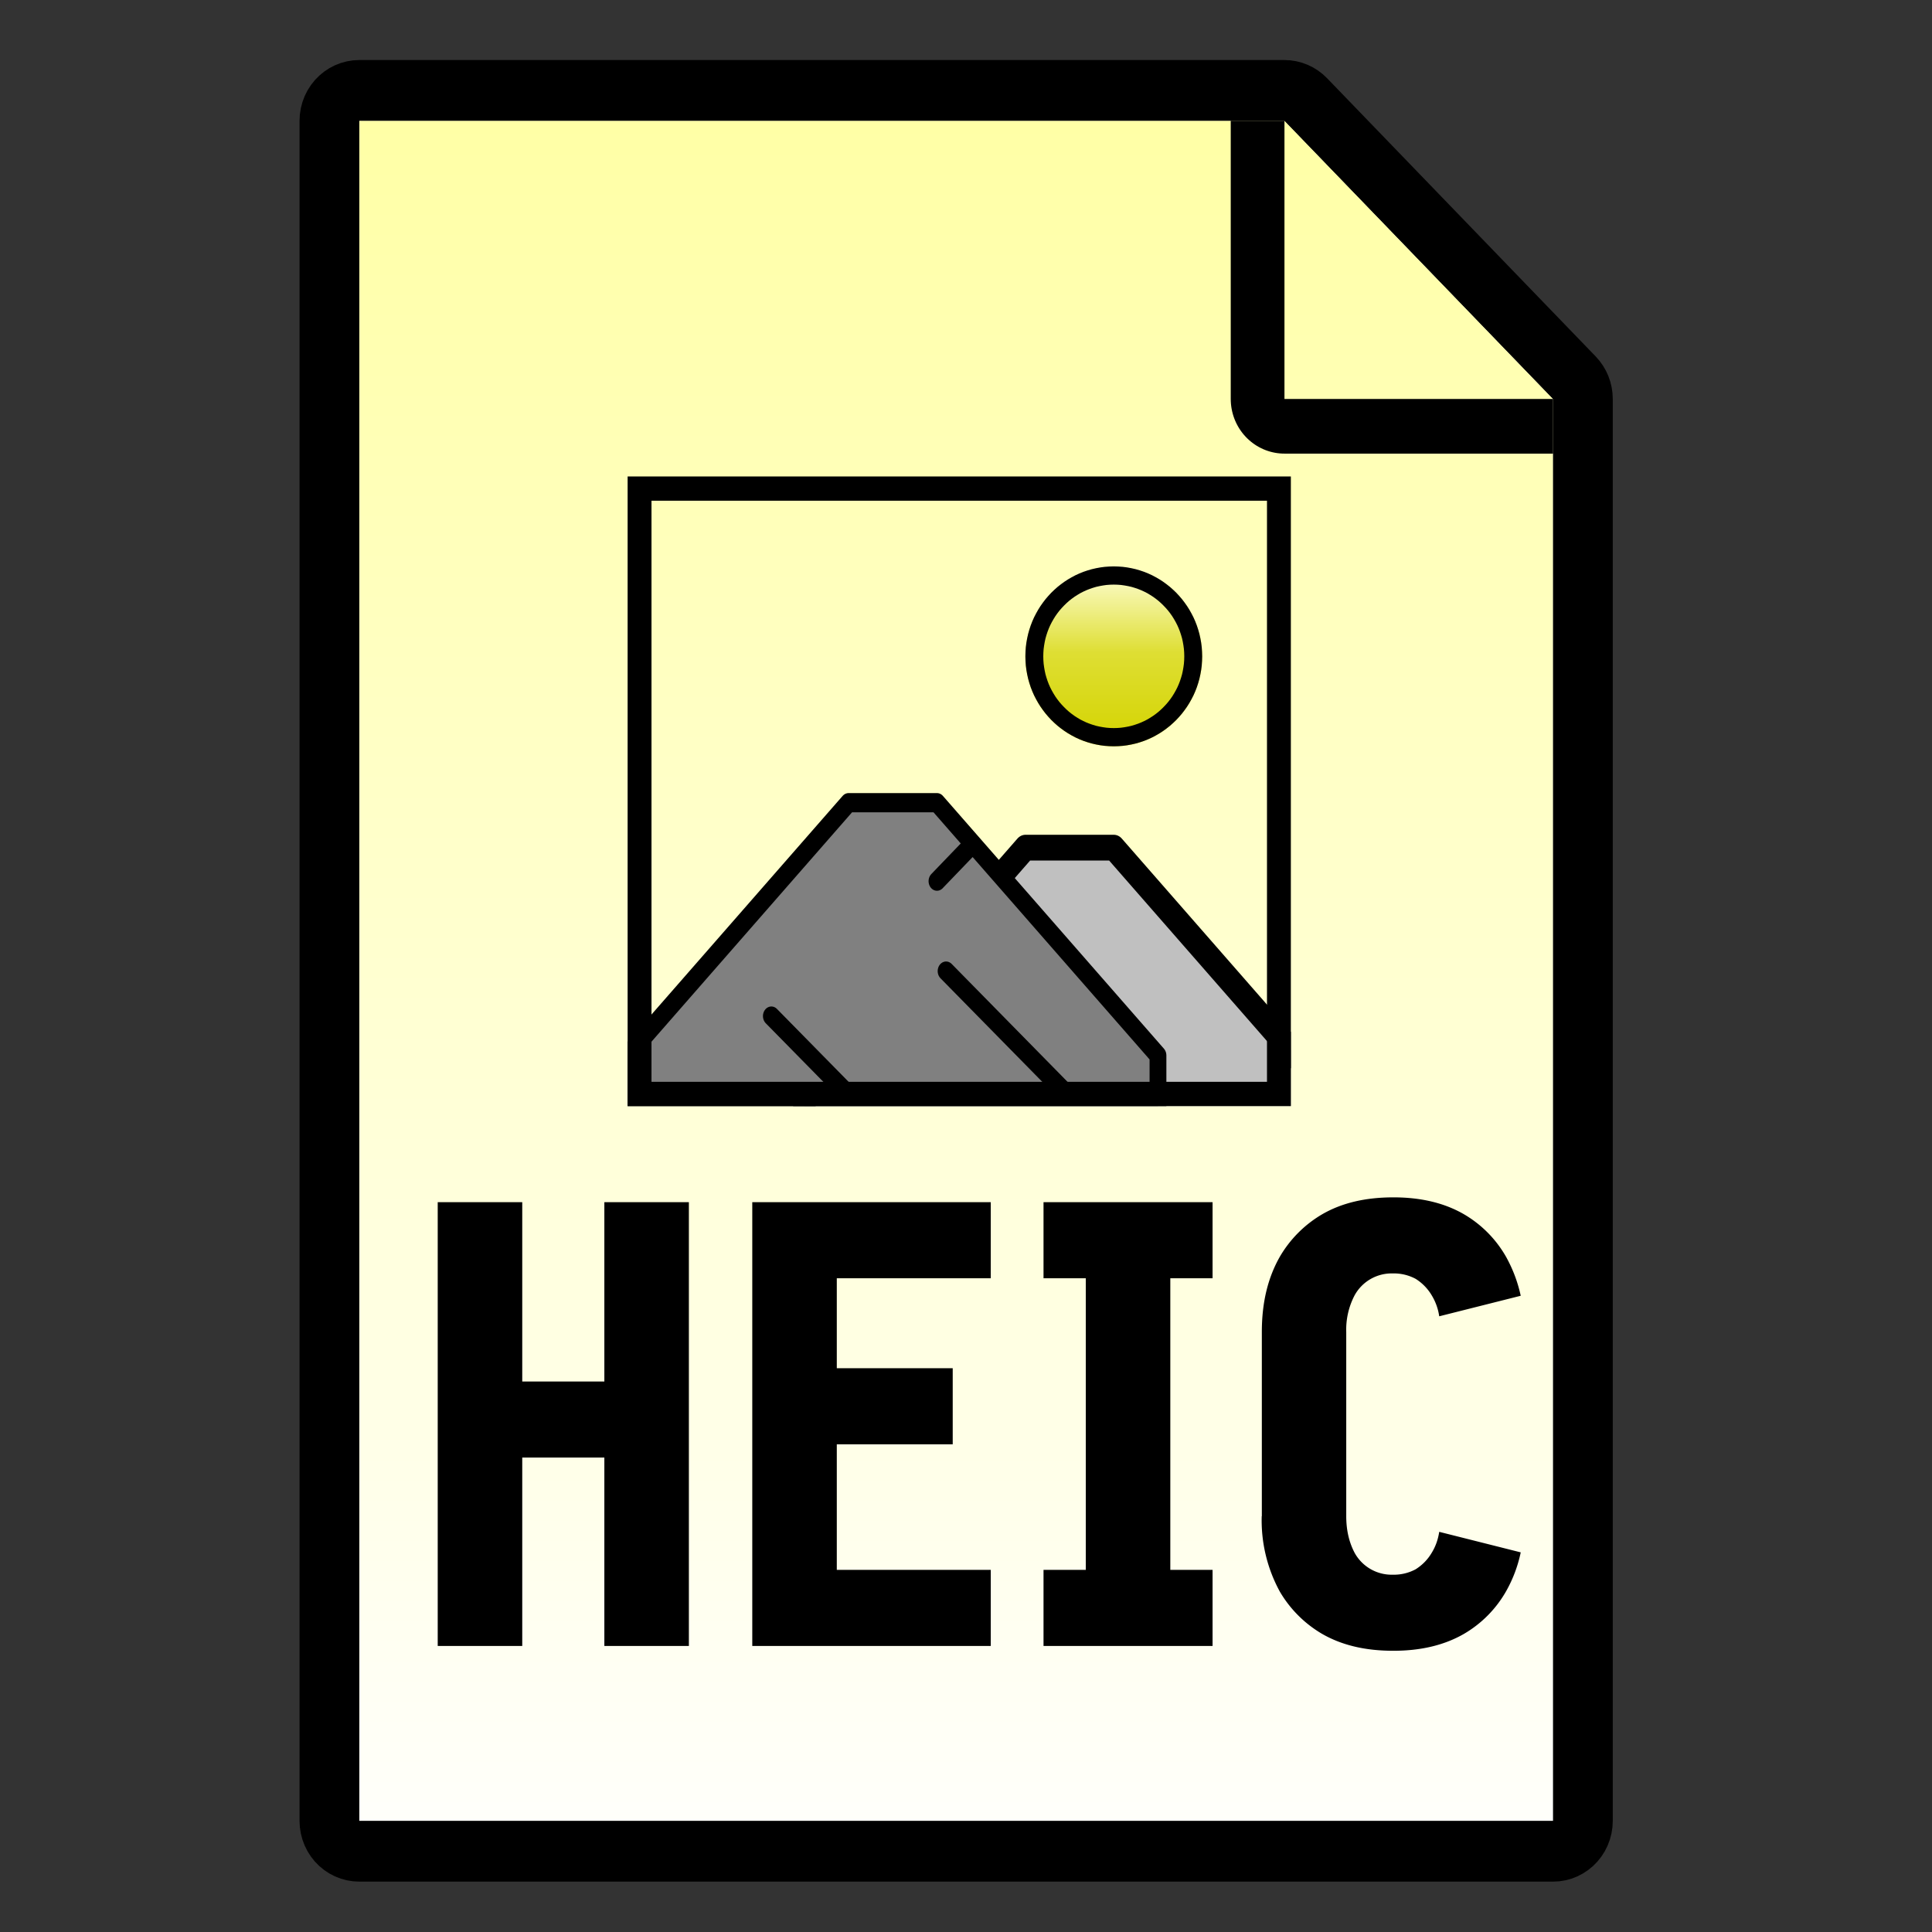 <svg width="16" height="16" xmlns="http://www.w3.org/2000/svg" fill-rule="evenodd" clip-rule="evenodd" stroke-linecap="round" stroke-linejoin="round" stroke-miterlimit="1.5"><rect width="100%" height="100%" fill="#333333" stroke="none"/><g transform="matrix(.028 0 0 .029 .763 1)"><path d="M432.102 485.516H79V0h273.656l79.446 79.449v406.067z" fill="url(#_Radial1)" fill-rule="nonzero"/><clipPath id="a"><path d="M432.102 485.516H79V0h273.656l79.446 79.449v406.067z" clip-rule="nonzero"/></clipPath><g clip-path="url(#a)"><path fill="url(#_Linear3)" d="M4 4h13v10H4z" transform="matrix(29.375 0 0 50.992 -61.325 -205.54)"/><g transform="matrix(14.012 0 0 12.844 116.345 63.042)"><path fill="none" d="M3 3h14v14H3z"/><clipPath id="b"><path d="M3 3h14v14H3z"/></clipPath><g clip-path="url(#b)"><g transform="matrix(.933 0 0 1 .2 0)"><circle cx="14" cy="7" r="2" fill="url(#_Linear5)"/><path d="M14.103 5.003l.101.007.1.013.099.018.097.022.094.027.093.031.091.036.089.04.086.045.084.048.081.052.078.056.076.059.072.063.07.066.066.07.063.072.059.076.056.078.052.081.048.084.045.086.04.089.036.091.031.093.027.094.022.097.018.099.013.1.007.101L16 7l-.003.103-.007.101-.013.1-.018.099-.022.097-.027.094-.031.093-.036.091-.04.089-.045.086-.048.084-.052.081-.056.078-.059.076-.063.072-.066.07-.07.066-.072.063-.076.059-.078.056-.081.052-.084.048-.086.045-.089.04-.091.036-.093.031-.094.027-.097.022-.099.018-.1.013-.101.007L14 9l-.103-.003-.101-.007-.1-.013-.099-.018-.097-.022-.094-.027-.093-.031-.091-.036-.089-.04-.086-.045-.084-.048-.081-.052-.078-.056-.076-.059-.072-.063-.07-.066-.066-.07-.063-.072-.059-.076-.056-.078-.052-.081-.048-.084-.045-.086-.04-.089-.036-.091-.031-.093-.027-.094-.022-.097-.018-.099-.013-.1-.007-.101L12 7l.003-.103.007-.101.013-.1.018-.099.022-.097.027-.094.031-.093.036-.091.04-.089.045-.086.048-.084.052-.081.056-.078.059-.076.063-.072.066-.07.07-.066.072-.063.076-.059.078-.056.081-.052.084-.048.086-.045.089-.04.091-.036.093-.031.094-.027.097-.022.099-.018.1-.013.101-.007L14 5l.103.003zm-.185.404l-.081.006-.08.011-.079.014-.077.017-.075.022-.074.025-.072.028-.071.032-.069.035-.066.039-.065.041-.063.045-.06.047-.058.051-.055.053-.053.055-.051.058-.047.06-.045.063-.041.065-.038.066-.036.069-.032.071-.028.072-.025.074-.022.075-.017.077-.014.079-.011.08-.006.081-.002.082.002.082.006.081.011.08.014.079.017.077.022.075.025.074.028.072.032.071.036.069.038.066.041.065.045.063.047.06.051.058.053.055.055.053.058.051.06.047.063.045.065.041.066.039.069.035.071.032.072.028.074.025.075.022.077.017.079.014.08.011.081.006.082.002.082-.002.081-.006.08-.011.079-.014.077-.017.075-.022.074-.025.072-.028.071-.032.069-.035.066-.039.065-.041.063-.045.06-.047.058-.051.055-.053.053-.055.051-.058.047-.06.045-.063.041-.065.038-.066.036-.069.032-.071.028-.072.025-.074.022-.075.017-.077.014-.079.011-.08.006-.081.002-.082-.002-.082-.006-.081-.011-.08-.014-.079-.017-.077-.022-.075-.025-.074-.028-.072-.032-.071-.036-.069-.038-.066-.041-.065-.045-.063-.047-.06-.051-.058-.053-.055-.055-.053-.058-.051-.06-.047-.063-.045-.065-.041-.066-.039-.069-.035-.071-.032-.072-.028-.074-.025-.075-.022-.077-.017-.079-.014-.08-.011-.081-.006L14 5.405l-.082.002z"/></g><path d="M15 16l-5-5H8l-5 5v1h12v-1" fill="silver" stroke="#000" stroke-width=".51" transform="matrix(.933 0 0 1.124 3.933 -1.11)"/><path d="M15 16l-5-5H8l-5 5v1h12v-1m-4.187-4.187l-.813.739M13.206 17l-3-2.669M8.253 17l-2-1.779" fill="gray" stroke="#000" stroke-width=".38" transform="matrix(.933 0 0 1.124 .2 -2.11)"/></g><path d="M17 17H3V3h14v14zM3.504 3.54v12.92h12.992V3.54H3.504z"/></g><path d="M353.225-15.596l.707.041.706.071.701.102.696.133.689.163.682.194.671.222.661.253.649.28.635.309.621.337.605.363.588.39.569.415.55.439.53.463.508.486 79.445 79.449.482.504.459.524.434.544.41.562.384.579.357.595.33.61.303.624.274.637.245.648.215.657.186.667.155.674.125.68.094.685.064.688.032.69.001.692-.031.69-.061.688-.092.686-.123.68-.154.674-.184.667-.213.659-.244.648-.272.638-.3.624-.329.611-.356.597-.382.58-.408.563-.433.545-.457.525-.481.505-.502.483-.524.462-.545.438-.563.413-.582.389-.598.364-.614.337-.629.31-.643.282-.654.254-.665.225-.675.196-.683.167-.689.137-.696.107-.699.076-.702.046-.703.015h-79.446l-.713-.016-.711-.047-.709-.078-.704-.11-.699-.14-.691-.171-.683-.202-.673-.231-.662-.261-.649-.289-.635-.318-.621-.346-.603-.373-.586-.398-.568-.425-.547-.448-.526-.473-.505-.495-.481-.517-.457-.538-.432-.557-.406-.576-.379-.593-.352-.609-.324-.624-.295-.637-.265-.65-.236-.661-.205-.671-.174-.679-.143-.686-.112-.692-.079-.696-.048-.699-.016-.7V0l.015-.696.048-.695.079-.692.11-.688.142-.682.172-.676.203-.667.233-.658.262-.647.292-.635.32-.621.348-.607.376-.59.401-.574.428-.556.452-.536.476-.516.499-.495.521-.472.543-.449.561-.424.581-.4.598-.374.615-.347.63-.32.643-.292.657-.264.667-.235.678-.205.686-.175.694-.145.699-.114.704-.084.707-.053.709-.021.709.009zm-.569 95.045h79.446L352.656 0v79.449z"/></g><path d="M354.407-17.254l1.733.255 1.698.423 1.648.586 1.581.744 1.497.894 1.4 1.035 1.289 1.167 79.445 79.449 1.139 1.256 1.01 1.359.872 1.448.724 1.524.571 1.586.411 1.633.249 1.664.083 1.68v406.067l-.097 1.812-.289 1.793-.478 1.753-.663 1.694-.839 1.618-1.006 1.522-1.163 1.41-1.307 1.284-1.436 1.142-1.55.988-1.646.824-1.726.651-1.785.47-1.825.283-1.845.095H79l-1.845-.095-1.826-.283-1.785-.47-1.725-.651-1.647-.824-1.549-.988-1.437-1.142-1.306-1.284-1.163-1.41-1.007-1.522-.839-1.618-.662-1.694-.478-1.753-.289-1.793-.097-1.812V0l.097-1.813.289-1.792.478-1.753.662-1.695.839-1.617 1.007-1.522 1.163-1.411 1.306-1.283 1.437-1.142 1.549-.989 1.647-.824 1.725-.65 1.785-.47 1.826-.284L79-17.34h273.656l1.751.086zM79 0v485.516h353.102V79.449L352.656 0H79z"/></g><path d="M3.625 13.631V9.956h.7v1.485h.68V9.956h.7v3.675h-.7v-1.56h-.68v1.56h-.7zM6.23 13.631V9.956h1.975v.63H6.93v.745h.96v.63h-.96v1.04h1.275v.63H6.23zM8.642 13.631v-.63h.35v-2.415h-.35v-.63h1.4v.63h-.35v2.415h.35v.63h-1.4zM10.45 12.556v-1.525c0-.245.05-.45.15-.625a.978.978 0 01.35-.35c.164-.095.36-.14.59-.14.224 0 .42.045.584.14a.954.954 0 01.35.355c.055.1.095.205.12.32l-.675.17a.458.458 0 00-.06-.17.403.403 0 00-.135-.14.381.381 0 00-.19-.045.35.35 0 00-.315.18.612.612 0 00-.07.305v1.525c0 .12.025.22.07.305a.35.35 0 00.315.18.381.381 0 00.19-.045c.055-.035.1-.08.135-.14.03-.05.05-.105.06-.17l.675.17a1.115 1.115 0 01-.12.32.954.954 0 01-.35.355c-.165.095-.36.14-.585.14-.23 0-.425-.045-.59-.14a.978.978 0 01-.35-.35 1.23 1.23 0 01-.15-.625z" fill-rule="nonzero"/><defs><linearGradient id="_Linear3" x1="0" y1="0" x2="1" y2="0" gradientUnits="userSpaceOnUse" gradientTransform="matrix(0 10 -7.692 0 10 4)"><stop offset="0" stop-color="#ffffa5"/><stop offset="1" stop-color="#fff"/></linearGradient><linearGradient id="_Linear5" x1="0" y1="0" x2="1" y2="0" gradientUnits="userSpaceOnUse" gradientTransform="matrix(0 4 -2.367 0 13.846 5)"><stop offset="0" stop-color="#ffffd9"/><stop offset=".48" stop-color="#dede33"/><stop offset="1" stop-color="#d4d400"/></linearGradient><radialGradient id="_Radial1" cx="0" cy="0" r="1" gradientUnits="userSpaceOnUse" gradientTransform="matrix(0 589.555 -459.032 0 43.69 0)"><stop offset="0" stop-color="#fff"/><stop offset=".53" stop-color="#fafbff"/><stop offset="1" stop-color="#e9ecff"/></radialGradient></defs></svg>